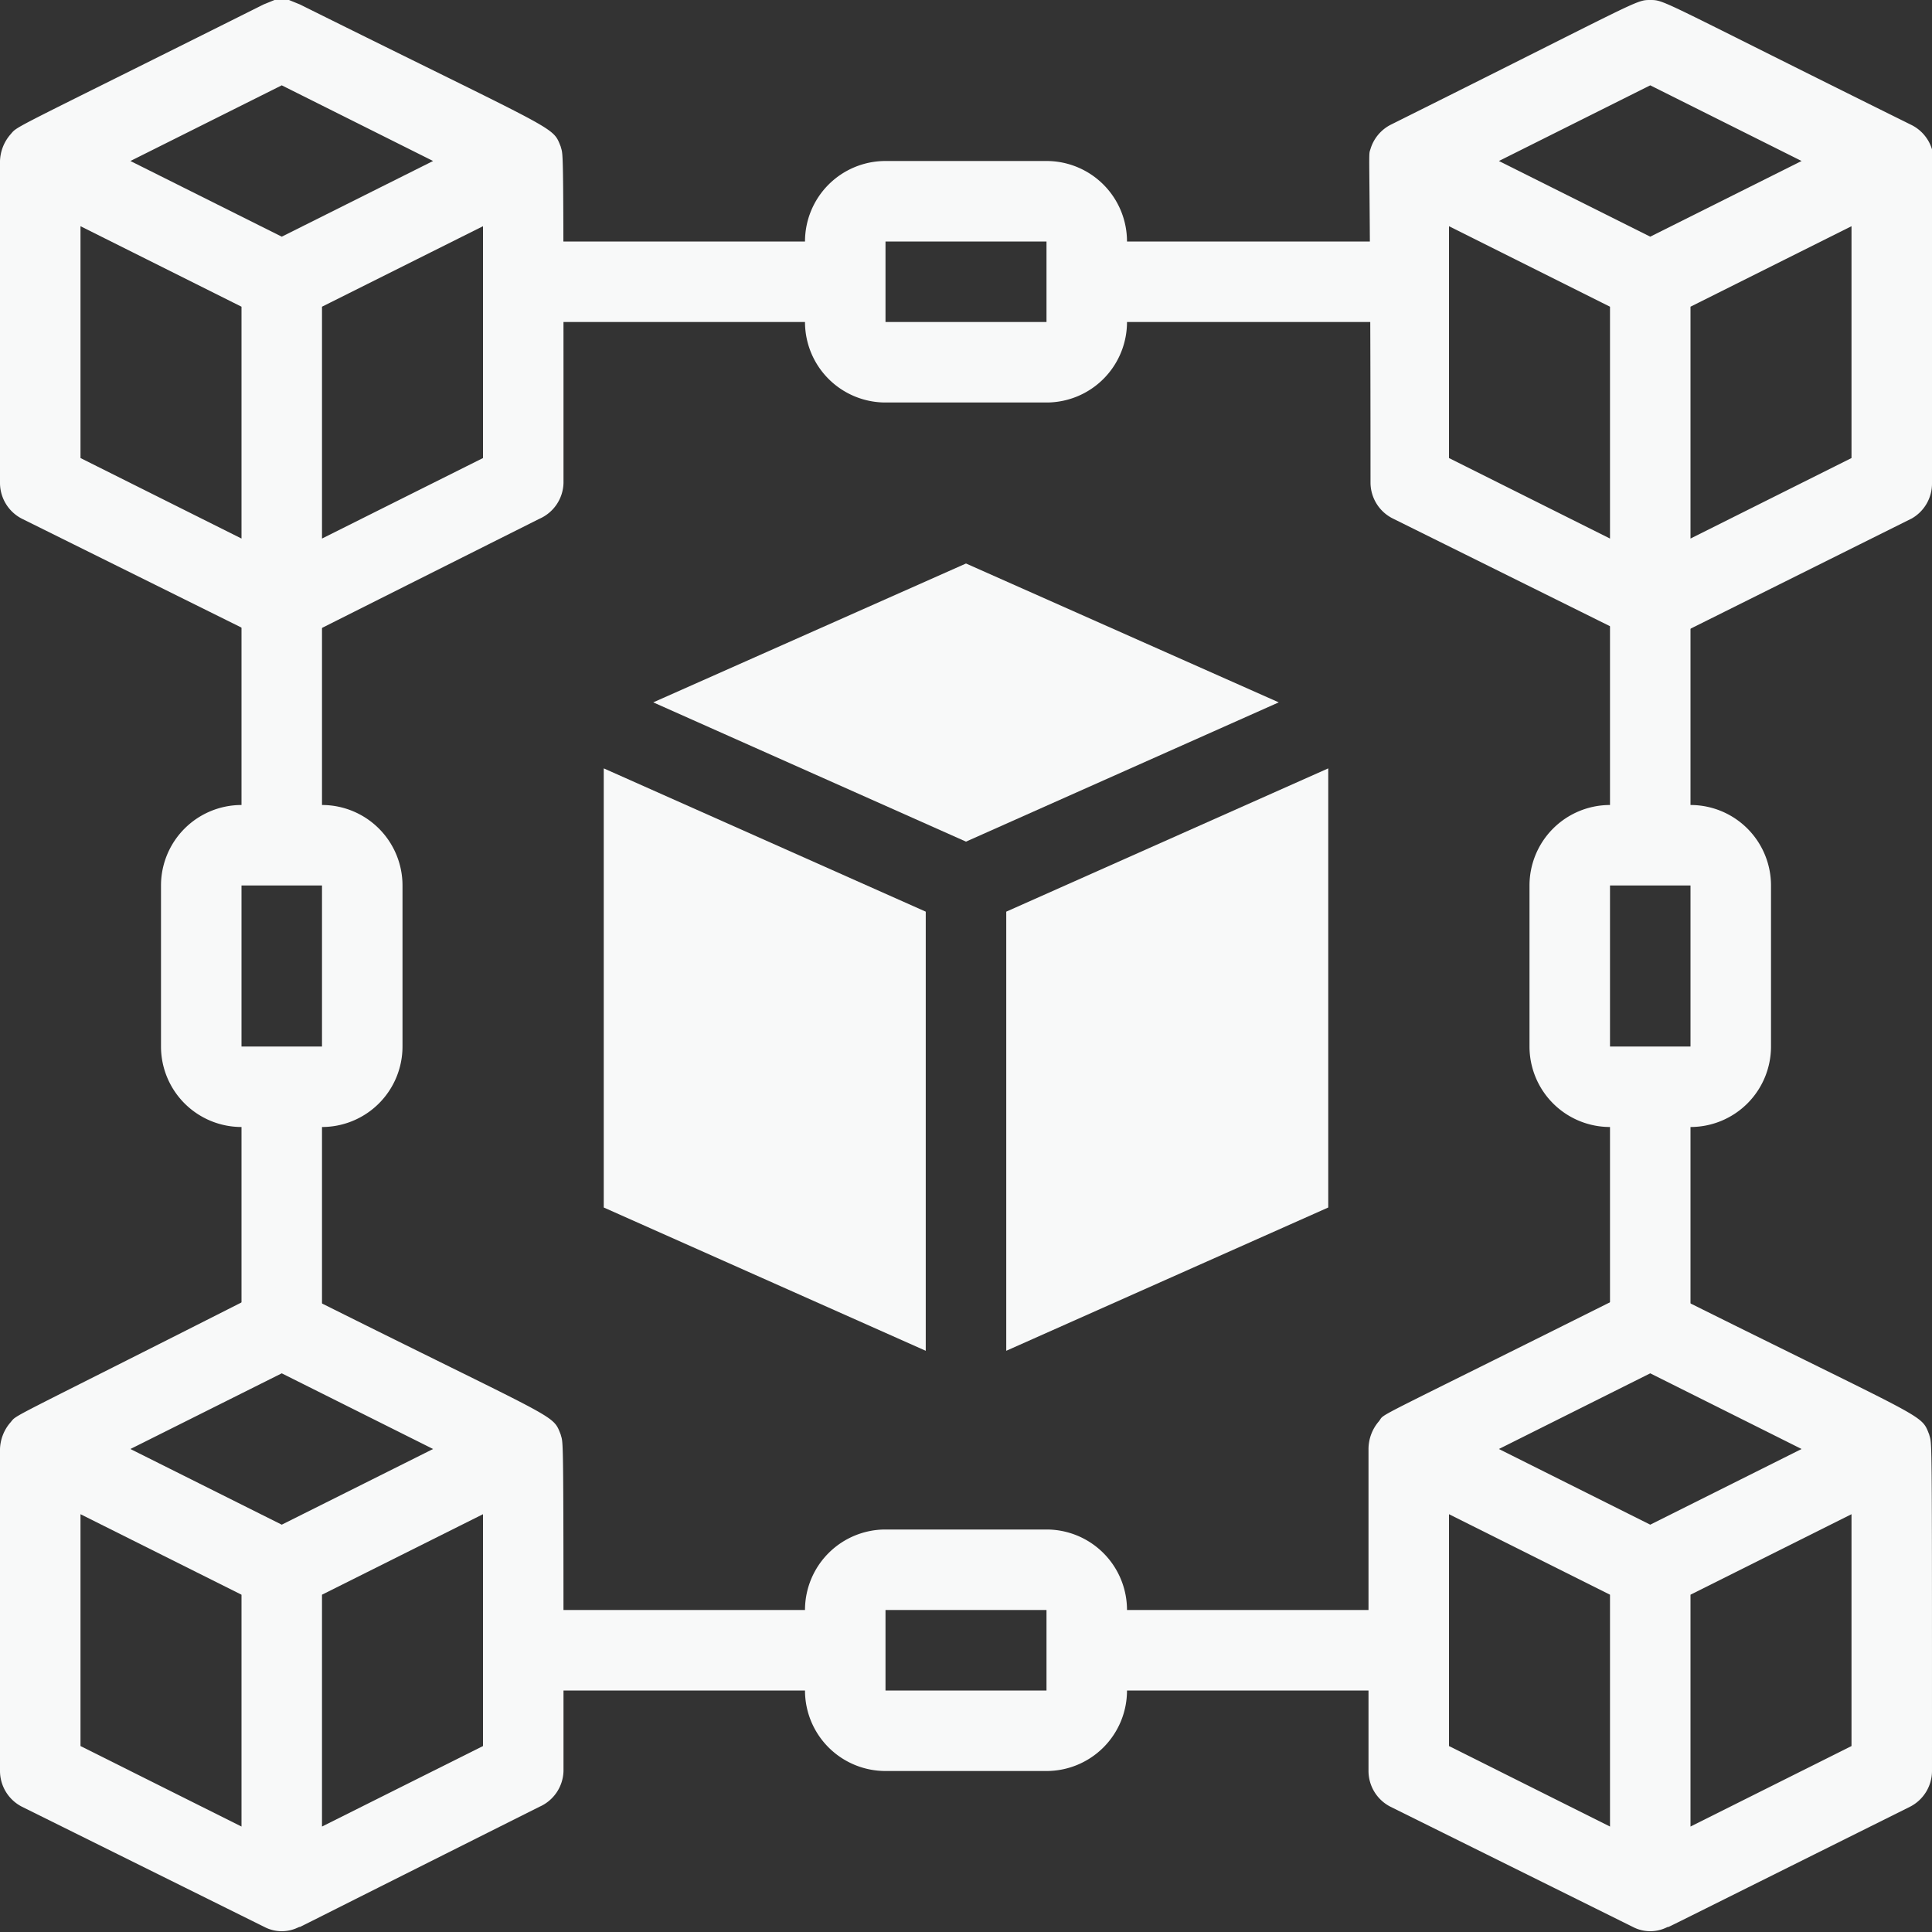 <svg xmlns="http://www.w3.org/2000/svg" viewBox="0 0 48 48">
  <rect x="0" y="0" width="48" height="48" fill="#333333" stroke="none"/>
  <path fill="#F8F9F9" d="M8 20V15a1 1 0 0 0-2 0v5a2 2 0 0 0-2 2v4a2 2 0 0 0 2 2v5a1 1 0 0 0 2 0V28a2 2 0 0 0 2-2V22A2 2 0 0 0 8 20zm0 6H6V22H8zM35 40H28a2 2 0 0 0-2-2H22a2 2 0 0 0-2 2H13a1 1 0 0 0 0 2h7a2 2 0 0 0 2 2h4a2 2 0 0 0 2-2h7a1 1 0 0 0 0-2zm-9 2H22V40h4zM42 20V15a1 1 0 0 0-2 0v5a2 2 0 0 0-2 2v4a2 2 0 0 0 2 2v5a1 1 0 0 0 2 0V28a2 2 0 0 0 2-2V22A2 2 0 0 0 42 20zm0 6H40V22h2zM35 6H28a2 2 0 0 0-2-2H22a2 2 0 0 0-2 2H13a1 1 0 0 0 0 2h7a2 2 0 0 0 2 2h4a2 2 0 0 0 2-2h7a1 1 0 0 0 0-2zM26 8H22V6h4z" />
  <path fill="#F8F9F9" d="M13.93 3.64c-.21-.52 0-.31-6.48-3.53L7.18 0a.73.73 0 0 0-.36 0L6.55.11C.13 3.32.46 3.11.26 3.34A1.06 1.06 0 0 0 0 4v8a1 1 0 0 0 .55.89l6.05 3a.93.93 0 0 0 .8 0c.32-.14-1.34.68 6-3A1 1 0 0 0 14 12C14 3.3 14 3.92 13.93 3.64zM7 5.88L3.24 4 7 2.12 10.76 4zM2 5.62l4 2v5.76l-4-2zm10 5.76l-4 2V7.62l4-2zM13.93 35.64c-.21-.53 0-.29-6.48-3.53L7.18 32a.73.73 0 0 0-.36 0l-.27.08C0 35.4.45 35.12.26 35.34A1.06 1.06 0 0 0 0 36v8a1 1 0 0 0 .55.89l6.05 3a.93.93 0 0 0 .8 0c.32-.14-1.34.68 6-3A1 1 0 0 0 14 44C14 35.3 14 35.92 13.93 35.64zM7 37.88L3.24 36 7 34.12 10.76 36zm-5-.26l4 2v5.76l-4-2zm10 5.76l-4 2V39.62l4-2zM48 3.71a1 1 0 0 0-.5-.6C41.22 0 41.37 0 41 0s-.23 0-6.45 3.1a1 1 0 0 0-.5.6c-.07.23 0-.4 0 8.29a1 1 0 0 0 .55.89l6.05 3a.93.93 0 0 0 .8 0c.32-.14-1.34.68 6.05-3A1 1 0 0 0 48 12C48 3.21 48 3.93 48 3.71zM41 5.88L37.24 4 41 2.12 44.76 4zm-5-.26l4 2v5.76l-4-2zm10 5.76l-4 2V7.62l4-2zM47.93 35.64c-.21-.53 0-.3-6.48-3.53L41.18 32a.73.73 0 0 0-.36 0l-.27.08c-6.72 3.36-6.11 3-6.29 3.23A1.06 1.06 0 0 0 34 36v8a1 1 0 0 0 .55.89l6.05 3a.93.93 0 0 0 .8 0c.32-.14-1.34.68 6.05-3A1 1 0 0 0 48 44C48 35.3 48 35.92 47.93 35.64zM41 37.88L37.24 36 41 34.12 44.76 36zm-5-.26l4 2v5.76l-4-2zm10 5.76l-4 2V39.62l4-2z" />
  <polygon fill="#F8F9F9" points="15 30 23 33.56 23 22.65 15 19.09 15 30" />
  <polygon fill="#F8F9F9" points="24 14 16.23 17.45 24 20.91 31.77 17.45 24 14" />
  <polygon fill="#F8F9F9" points="25 22.65 25 33.56 33 30 33 19.09 25 22.65" />
</svg>